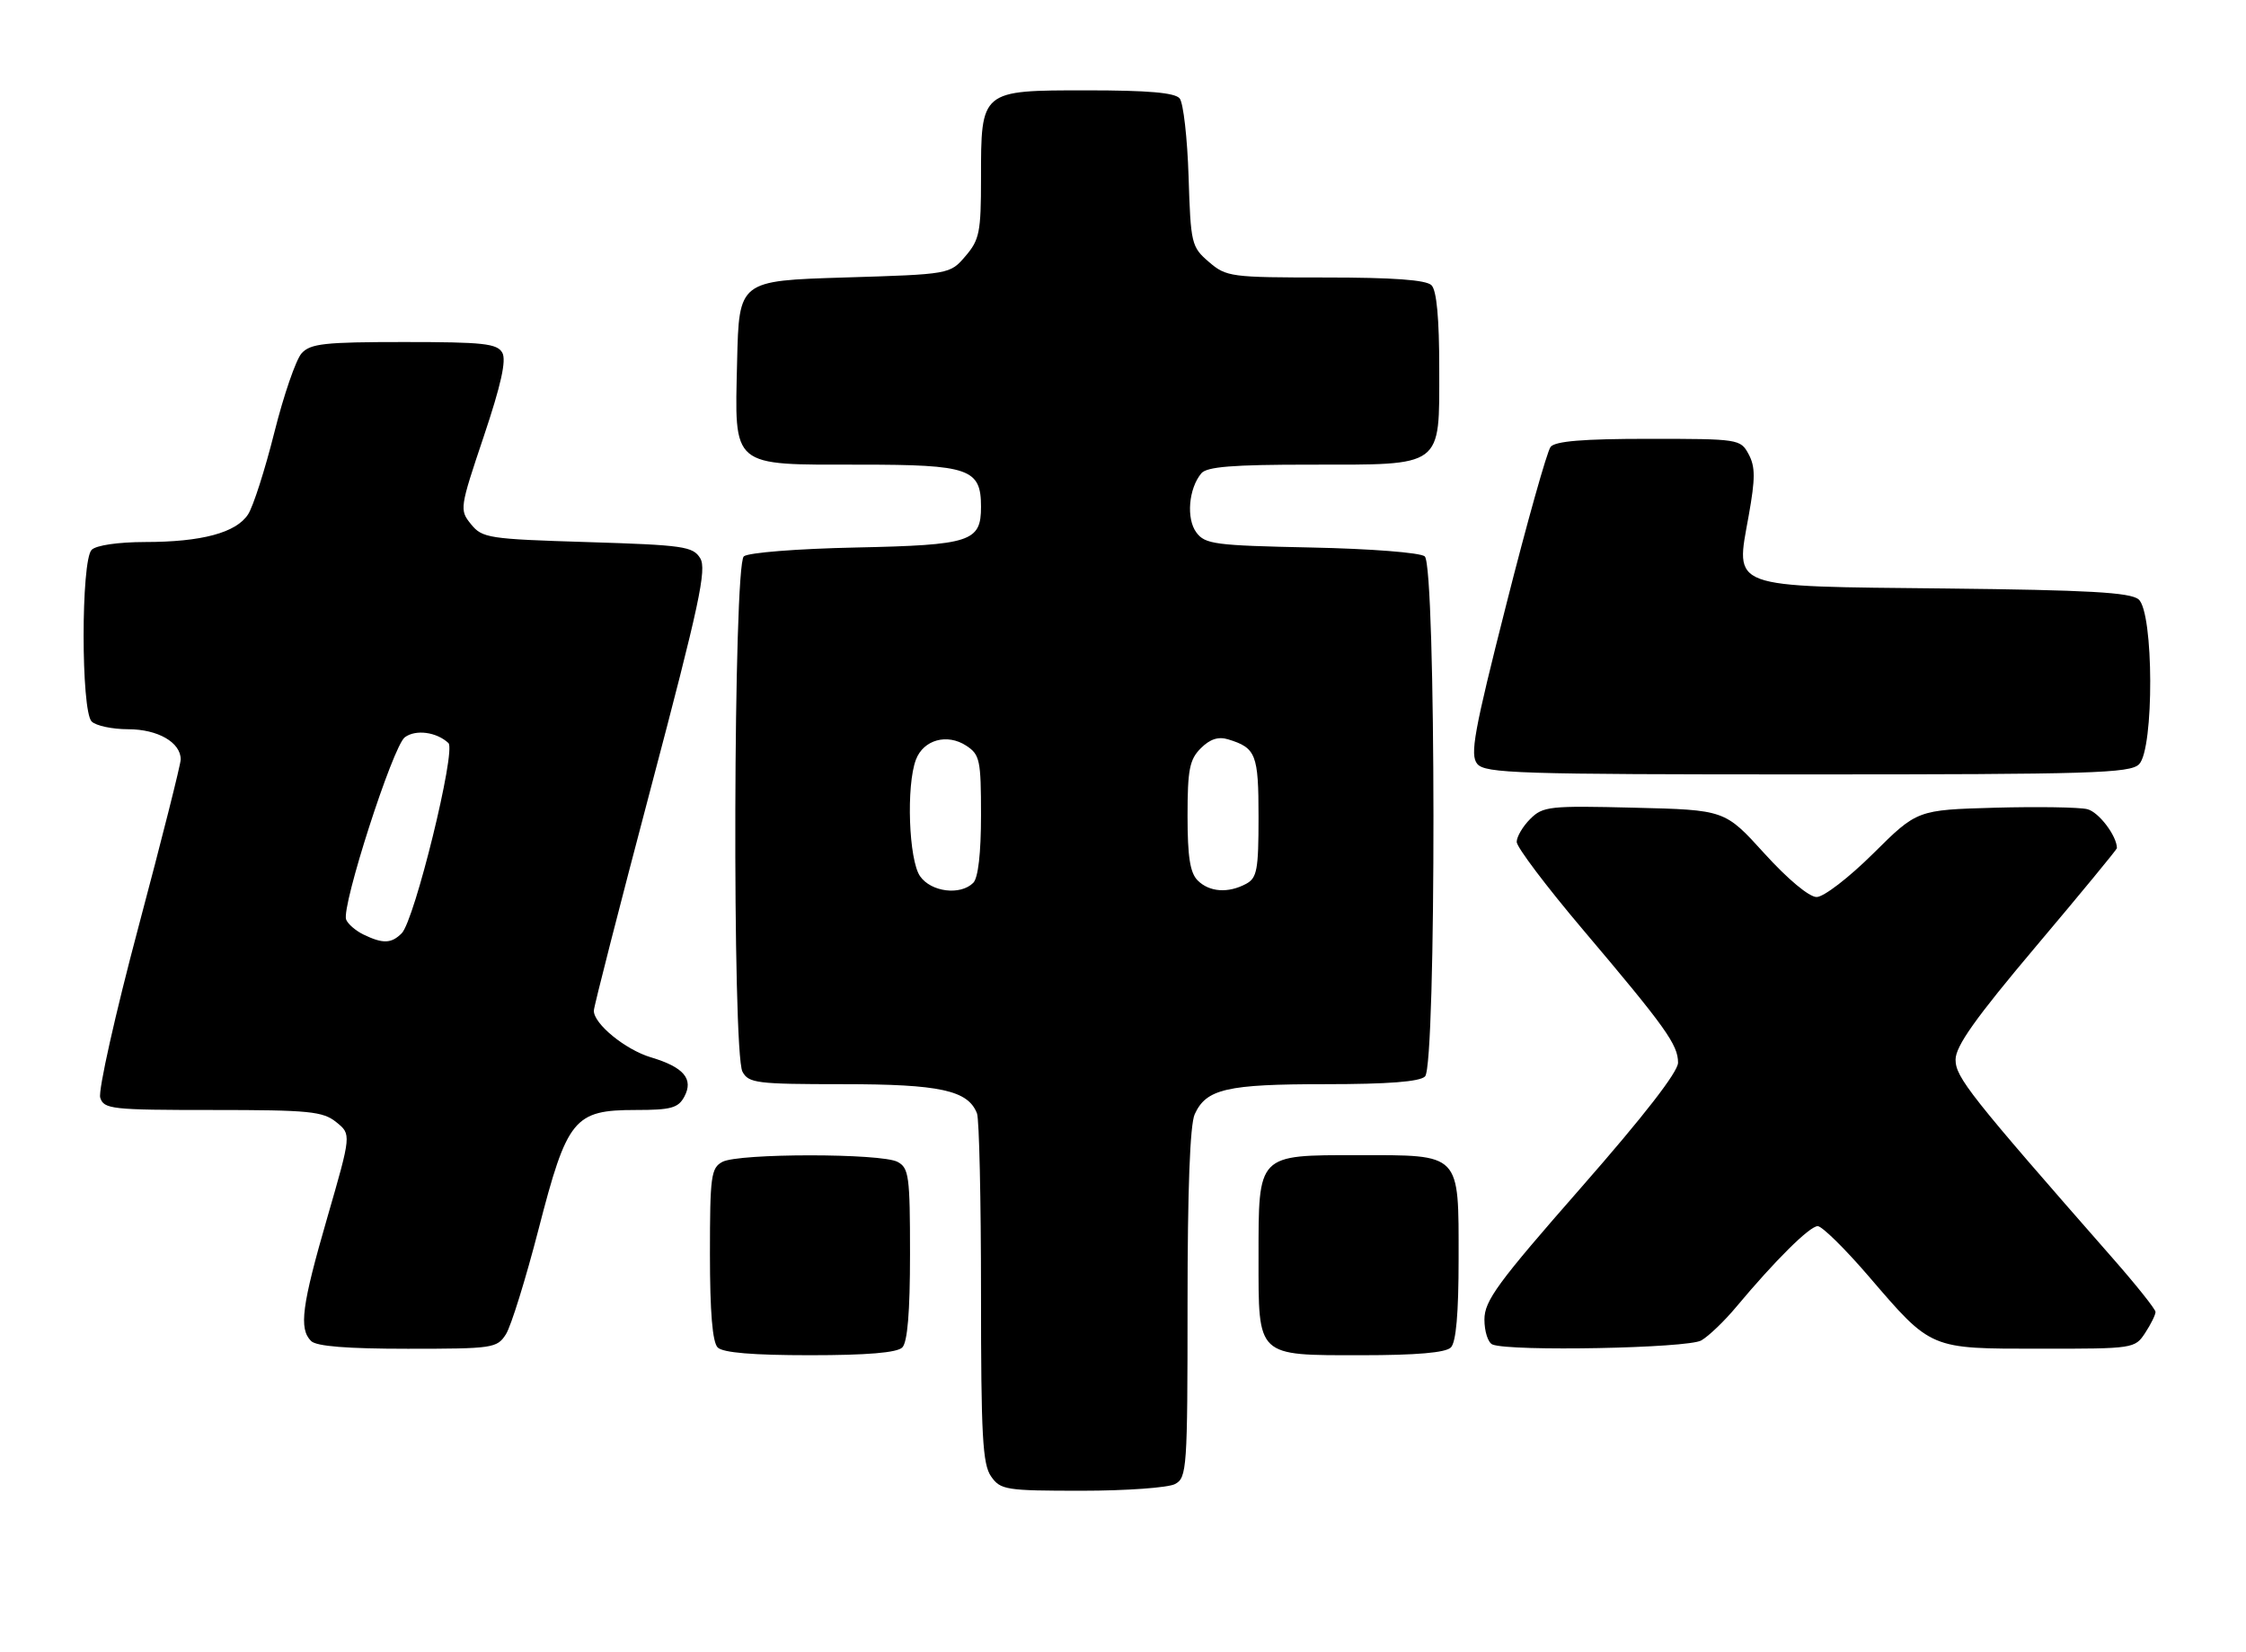 <?xml version="1.0" encoding="UTF-8" standalone="no"?>
<!DOCTYPE svg PUBLIC "-//W3C//DTD SVG 1.1//EN" "http://www.w3.org/Graphics/SVG/1.1/DTD/svg11.dtd" >
<svg xmlns="http://www.w3.org/2000/svg" xmlns:xlink="http://www.w3.org/1999/xlink" version="1.1" viewBox="0 0 348 256">
 <g >
 <path fill="currentColor"
d=" M 182.07 229.96 C 183.90 228.98 184.00 227.60 184.00 202.01 C 184.00 184.41 184.38 174.25 185.11 172.66 C 186.90 168.73 190.06 168.00 205.35 168.00 C 215.10 168.00 219.98 167.62 220.80 166.80 C 222.57 165.03 222.52 87.67 220.75 86.21 C 220.04 85.63 212.39 85.03 203.17 84.84 C 188.21 84.53 186.71 84.33 185.36 82.50 C 183.78 80.36 184.17 75.71 186.13 73.35 C 186.98 72.32 191.00 72.00 202.90 72.00 C 223.77 72.00 223.00 72.57 223.00 57.14 C 223.00 49.34 222.60 45.00 221.80 44.20 C 220.97 43.37 215.88 43.00 205.36 43.00 C 190.69 43.00 190.01 42.91 187.31 40.59 C 184.60 38.26 184.49 37.78 184.16 27.34 C 183.97 21.38 183.35 15.94 182.78 15.25 C 182.05 14.36 177.88 14.00 168.43 14.00 C 151.92 14.00 152.00 13.94 152.00 27.67 C 152.00 35.97 151.76 37.17 149.59 39.69 C 147.18 42.50 147.18 42.50 130.84 43.00 C 114.50 43.50 114.50 43.50 114.21 56.00 C 113.83 72.61 113.11 72.00 133.28 72.00 C 150.20 72.00 152.00 72.63 152.00 78.53 C 152.00 83.95 150.43 84.46 132.60 84.84 C 123.53 85.03 115.95 85.63 115.25 86.21 C 113.63 87.55 113.43 163.06 115.04 166.07 C 115.99 167.84 117.26 168.00 130.58 168.00 C 145.65 168.00 150.00 168.95 151.38 172.54 C 151.72 173.44 152.00 185.95 152.00 200.36 C 152.00 222.45 152.24 226.90 153.56 228.78 C 155.02 230.87 155.83 231.00 167.62 231.00 C 174.50 231.00 181.00 230.53 182.07 229.96 Z  M 139.80 208.80 C 140.61 207.99 141.00 203.32 141.00 194.34 C 141.00 182.24 140.83 180.98 139.07 180.04 C 136.55 178.69 114.45 178.69 111.93 180.04 C 110.17 180.98 110.00 182.24 110.00 194.34 C 110.00 203.32 110.39 207.99 111.20 208.80 C 112.01 209.61 116.64 210.00 125.50 210.00 C 134.36 210.00 138.99 209.61 139.80 208.80 Z  M 224.80 208.80 C 225.61 207.99 226.00 203.50 226.00 195.13 C 226.00 178.53 226.46 179.00 210.40 179.00 C 194.76 179.00 195.00 178.75 195.00 194.89 C 195.00 210.36 194.61 210.00 210.95 210.00 C 219.46 210.00 223.99 209.61 224.80 208.80 Z  M 78.39 206.75 C 79.18 205.51 81.45 198.20 83.44 190.50 C 87.88 173.29 88.93 172.00 98.52 172.00 C 103.97 172.00 105.09 171.69 106.03 169.94 C 107.50 167.19 105.95 165.36 100.85 163.84 C 96.89 162.65 91.99 158.65 92.01 156.61 C 92.01 156.00 96.00 140.43 100.87 122.00 C 108.36 93.67 109.53 88.19 108.49 86.50 C 107.37 84.67 105.89 84.46 91.04 84.00 C 75.69 83.53 74.72 83.38 72.98 81.23 C 71.18 79.01 71.22 78.74 74.95 67.64 C 77.63 59.66 78.48 55.83 77.83 54.66 C 77.03 53.23 74.88 53.00 62.61 53.00 C 50.26 53.00 48.09 53.24 46.73 54.75 C 45.86 55.71 43.96 61.22 42.51 67.00 C 41.06 72.78 39.23 78.49 38.44 79.70 C 36.60 82.55 31.25 83.99 22.45 83.99 C 18.31 84.00 14.91 84.49 14.20 85.20 C 12.54 86.86 12.54 110.14 14.20 111.80 C 14.86 112.46 17.41 113.00 19.87 113.00 C 24.45 113.00 28.00 115.04 28.00 117.68 C 28.00 118.43 25.06 130.10 21.46 143.61 C 17.86 157.12 15.19 169.04 15.53 170.09 C 16.09 171.87 17.27 172.00 32.96 172.00 C 47.95 172.00 50.03 172.21 52.11 173.89 C 54.44 175.77 54.44 175.77 50.72 188.64 C 46.75 202.35 46.29 205.89 48.20 207.80 C 49.02 208.62 53.79 209.00 63.18 209.00 C 76.37 209.00 77.01 208.91 78.39 206.75 Z  M 263.60 207.71 C 264.75 207.05 267.20 204.70 269.03 202.50 C 275.05 195.30 280.39 190.00 281.64 190.00 C 282.31 190.00 285.86 193.49 289.52 197.75 C 299.33 209.17 298.91 208.99 316.13 208.99 C 330.59 209.00 330.79 208.97 332.38 206.54 C 333.27 205.18 333.99 203.72 333.98 203.29 C 333.96 202.85 330.99 199.12 327.37 195.00 C 305.26 169.79 303.00 166.94 303.00 164.20 C 303.00 162.11 306.07 157.78 315.50 146.60 C 322.38 138.45 328.00 131.62 328.00 131.43 C 328.00 129.54 325.19 125.83 323.42 125.39 C 322.19 125.08 315.75 124.98 309.11 125.16 C 297.05 125.50 297.05 125.50 290.25 132.25 C 286.46 136.01 282.57 139.00 281.47 139.00 C 280.31 139.00 277.00 136.24 273.38 132.25 C 267.26 125.50 267.26 125.50 253.23 125.16 C 240.07 124.83 239.06 124.94 237.09 126.91 C 235.94 128.06 235.00 129.66 235.00 130.46 C 235.00 131.27 239.61 137.38 245.25 144.04 C 258.08 159.20 260.00 161.89 260.00 164.67 C 260.00 166.11 254.71 172.92 245.00 184.00 C 232.03 198.79 230.00 201.56 230.00 204.47 C 230.00 206.32 230.56 208.06 231.25 208.34 C 234.00 209.45 261.52 208.92 263.60 207.71 Z  M 331.43 118.43 C 333.78 116.07 333.72 94.84 331.35 92.87 C 330.05 91.80 323.57 91.43 301.45 91.19 C 267.52 90.83 268.90 91.34 270.95 79.89 C 271.98 74.13 271.98 72.33 270.94 70.39 C 269.68 68.04 269.41 68.00 255.45 68.00 C 245.28 68.00 240.96 68.36 240.25 69.25 C 239.71 69.94 236.62 80.90 233.40 93.62 C 228.37 113.42 227.73 116.96 228.89 118.37 C 230.11 119.84 235.17 120.00 280.05 120.00 C 324.00 120.00 330.04 119.82 331.43 118.43 Z  M 142.56 135.78 C 140.80 133.27 140.39 121.72 141.92 117.70 C 143.10 114.62 146.76 113.61 149.73 115.56 C 151.82 116.93 152.00 117.78 152.00 126.32 C 152.00 132.21 151.56 136.04 150.80 136.80 C 148.81 138.79 144.27 138.23 142.56 135.78 Z  M 185.57 136.43 C 184.39 135.25 184.00 132.76 184.00 126.43 C 184.00 119.26 184.31 117.69 186.05 115.95 C 187.48 114.52 188.77 114.10 190.30 114.57 C 194.61 115.89 195.00 116.88 195.00 126.59 C 195.00 134.80 194.77 136.05 193.07 136.96 C 190.29 138.45 187.38 138.24 185.57 136.43 Z  M 56.31 144.81 C 55.10 144.22 53.90 143.18 53.63 142.49 C 52.87 140.49 60.87 115.64 62.72 114.25 C 64.40 112.99 67.64 113.42 69.48 115.14 C 70.70 116.28 64.23 142.63 62.24 144.62 C 60.63 146.23 59.33 146.27 56.31 144.81 Z "/>
</g>
</svg>